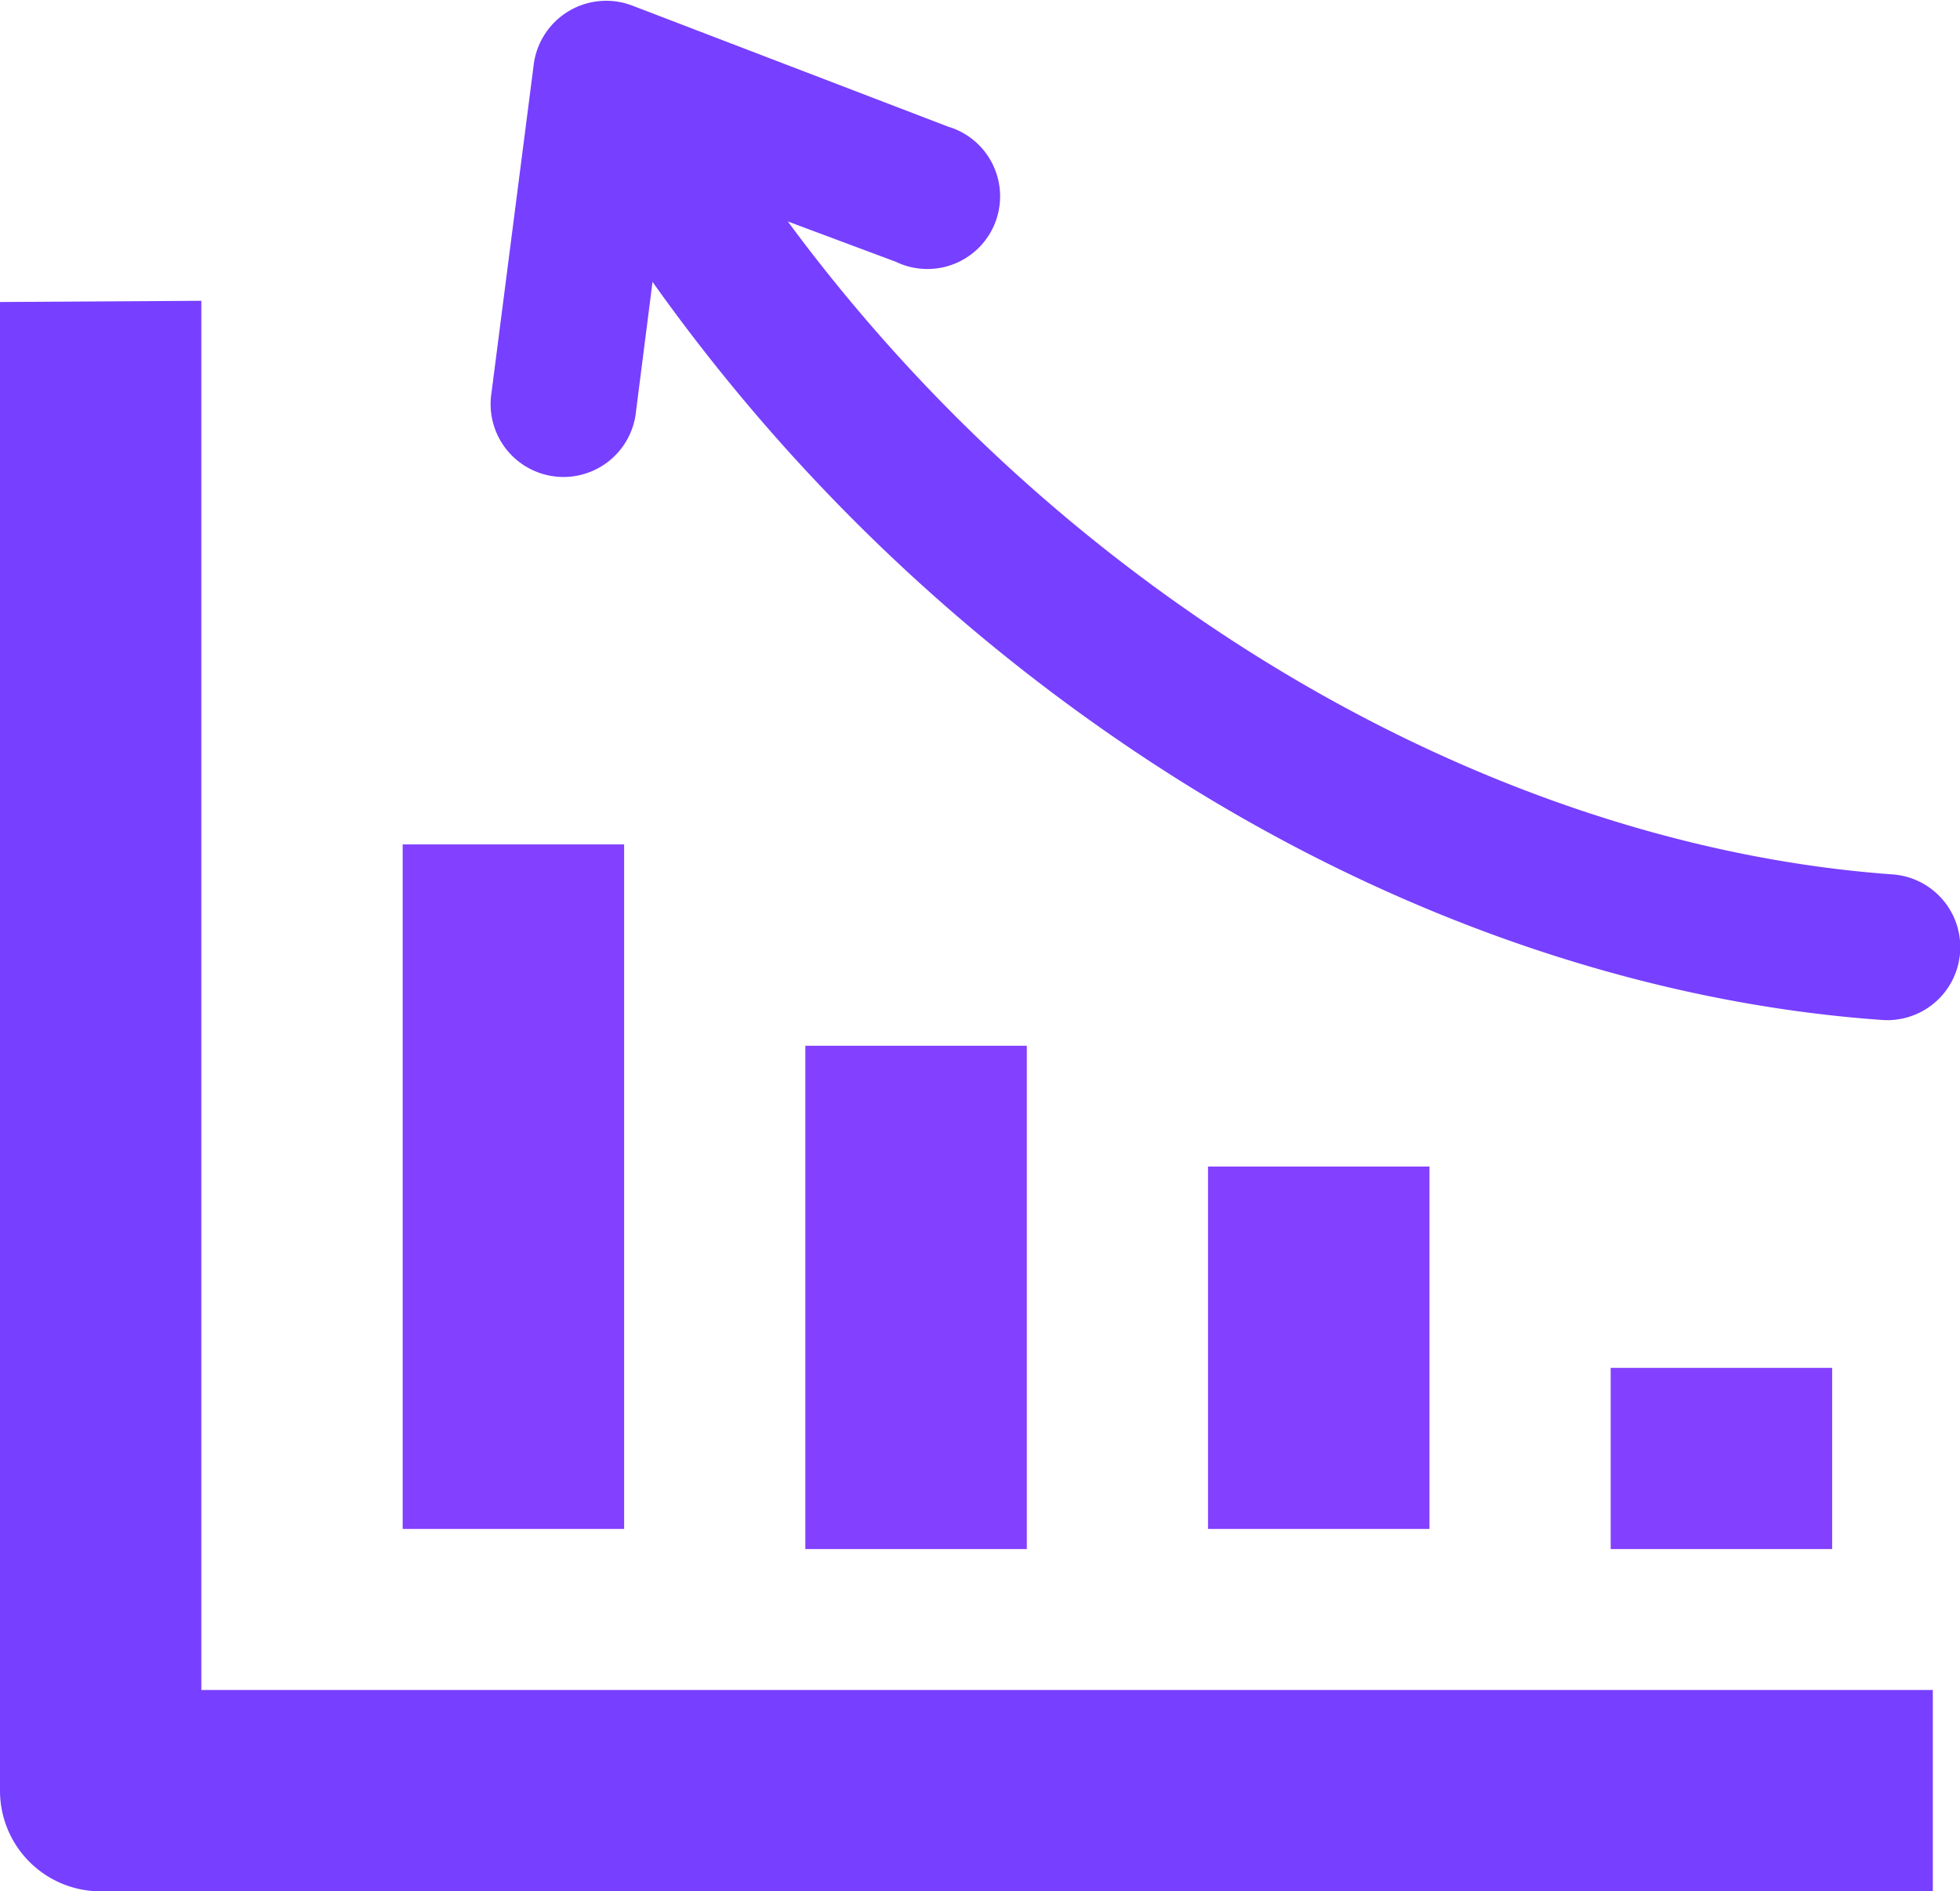 <svg xmlns="http://www.w3.org/2000/svg" viewBox="0 0 97.35 93.94"><title>Asset 3</title><g id="Layer_2" data-name="Layer 2"><g id="Layer_1-2" data-name="Layer 1"><path d="M91,67.94v9H80v-9Zm-60-26v34H20v-34Zm20,10v25H40v-25Zm20,6v18H60v-18Z" id="id_101" style="fill: rgb(131, 64, 255);"></path><path d="M10,14.94v69H96v10H5A5,5,0,0,1,0,89v-74ZM32.41,14l-.82,6.43a3.62,3.62,0,1,1-7.18-.91L26.5,3.28a3.63,3.63,0,0,1,4.91-3L47.09,6.29A3.61,3.61,0,1,1,44.49,13L39.13,11A85.25,85.25,0,0,0,59.62,30.76C70.55,38.23,82.6,42.61,94,43.43a3.62,3.62,0,0,1-.52,7.23C80.84,49.77,67.53,45,55.54,36.76A92.61,92.61,0,0,1,32.41,14Z" id="id_102" style="fill: rgb(119, 63, 255);"></path></g></g></svg>